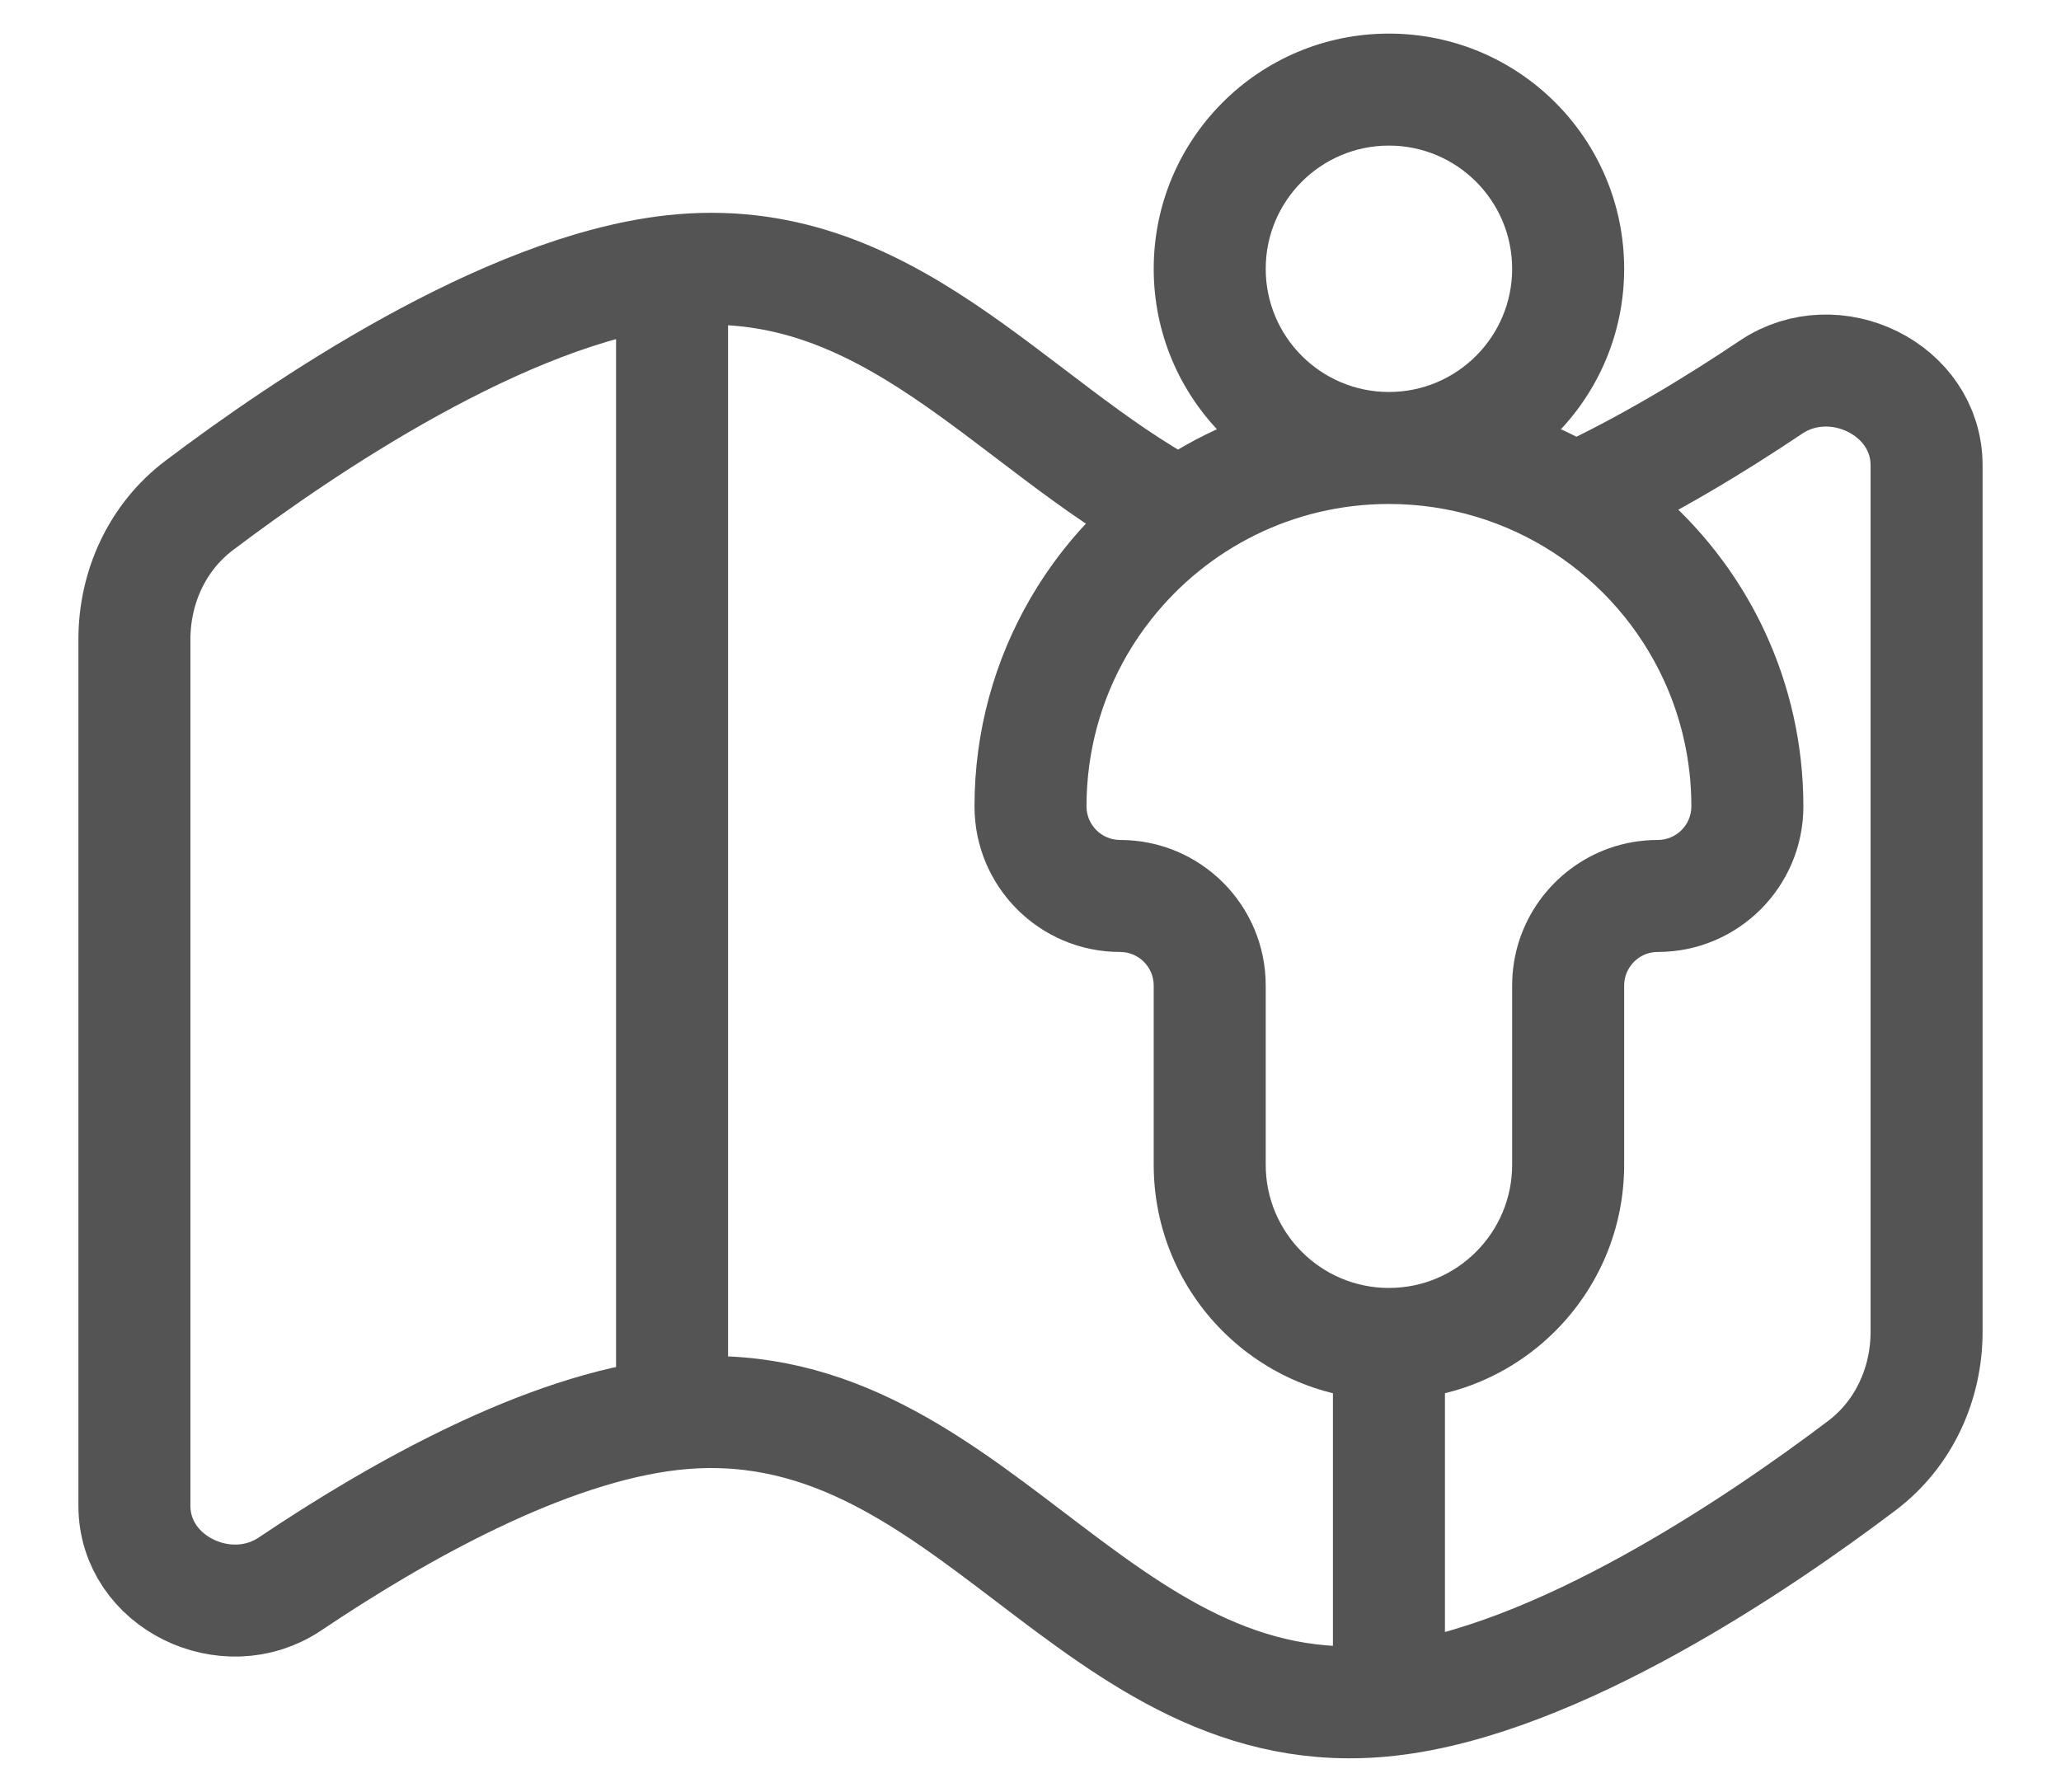 <svg width="23" height="20" viewBox="0 0 23 20" fill="none" xmlns="http://www.w3.org/2000/svg">
<path d="M7.5 3.025C5.633 3.234 3.36 4.782 2.222 5.642C1.755 5.995 1.5 6.552 1.5 7.137V16.806C1.5 17.66 2.528 18.155 3.236 17.679C4.446 16.866 6.089 15.943 7.5 15.785M7.5 3.025V15.785M7.5 3.025C9.9 2.756 11.277 4.739 13.112 5.717M7.5 15.785C10.818 15.414 12.182 19.347 15.5 18.975M15.5 18.975C17.367 18.766 19.64 17.218 20.778 16.358C21.245 16.005 21.5 15.448 21.5 14.863V5.194C21.5 4.34 20.472 3.845 19.764 4.321C19.134 4.744 18.387 5.197 17.616 5.557M15.5 18.975V15.059" stroke="#545454" stroke-width="1.25"/>
<path d="M18.167 10.057L17.959 9.467L18.167 10.057ZM12.034 7.002L11.493 6.689H11.493L12.034 7.002ZM19.131 7.32L18.564 7.583L19.131 7.32ZM12.364 6.517L12.854 6.905H12.854L12.364 6.517ZM16.875 3C16.875 3.759 16.259 4.375 15.5 4.375V5.625C16.95 5.625 18.125 4.45 18.125 3H16.875ZM15.5 4.375C14.741 4.375 14.125 3.759 14.125 3H12.875C12.875 4.45 14.05 5.625 15.5 5.625V4.375ZM14.125 3C14.125 2.241 14.741 1.625 15.5 1.625V0.375C14.05 0.375 12.875 1.55 12.875 3H14.125ZM15.5 1.625C16.259 1.625 16.875 2.241 16.875 3H18.125C18.125 1.55 16.95 0.375 15.5 0.375V1.625ZM16.875 11V13H18.125V11H16.875ZM14.125 13V11H12.875V13H14.125ZM15.5 14.375C14.741 14.375 14.125 13.759 14.125 13H12.875C12.875 14.45 14.05 15.625 15.5 15.625V14.375ZM16.875 13C16.875 13.759 16.259 14.375 15.5 14.375V15.625C16.95 15.625 18.125 14.45 18.125 13H16.875ZM10.875 9C10.875 9.897 11.602 10.625 12.5 10.625V9.375C12.293 9.375 12.125 9.207 12.125 9H10.875ZM14.125 11C14.125 10.102 13.398 9.375 12.5 9.375V10.625C12.707 10.625 12.875 10.793 12.875 11H14.125ZM18.875 9C18.875 9.207 18.707 9.375 18.5 9.375V10.625C19.398 10.625 20.125 9.897 20.125 9H18.875ZM18.125 11C18.125 10.838 18.229 10.698 18.375 10.646L17.959 9.467C17.329 9.69 16.875 10.291 16.875 11H18.125ZM18.375 10.646C18.413 10.633 18.455 10.625 18.5 10.625V9.375C18.312 9.375 18.129 9.407 17.959 9.467L18.375 10.646ZM11.493 6.689C11.1 7.369 10.875 8.159 10.875 9H12.125C12.125 8.385 12.289 7.81 12.575 7.314L11.493 6.689ZM15.5 5.625C16.857 5.625 18.028 6.426 18.564 7.583L19.698 7.057C18.965 5.475 17.361 4.375 15.5 4.375V5.625ZM18.564 7.583C18.763 8.013 18.875 8.493 18.875 9H20.125C20.125 8.307 19.972 7.649 19.698 7.057L18.564 7.583ZM15.5 4.375C14.03 4.375 12.721 5.061 11.874 6.128L12.854 6.905C13.473 6.124 14.428 5.625 15.5 5.625V4.375ZM11.874 6.128C11.734 6.305 11.607 6.492 11.493 6.689L12.575 7.314C12.658 7.171 12.751 7.034 12.854 6.905L11.874 6.128Z" fill="#545454"/>
</svg>

